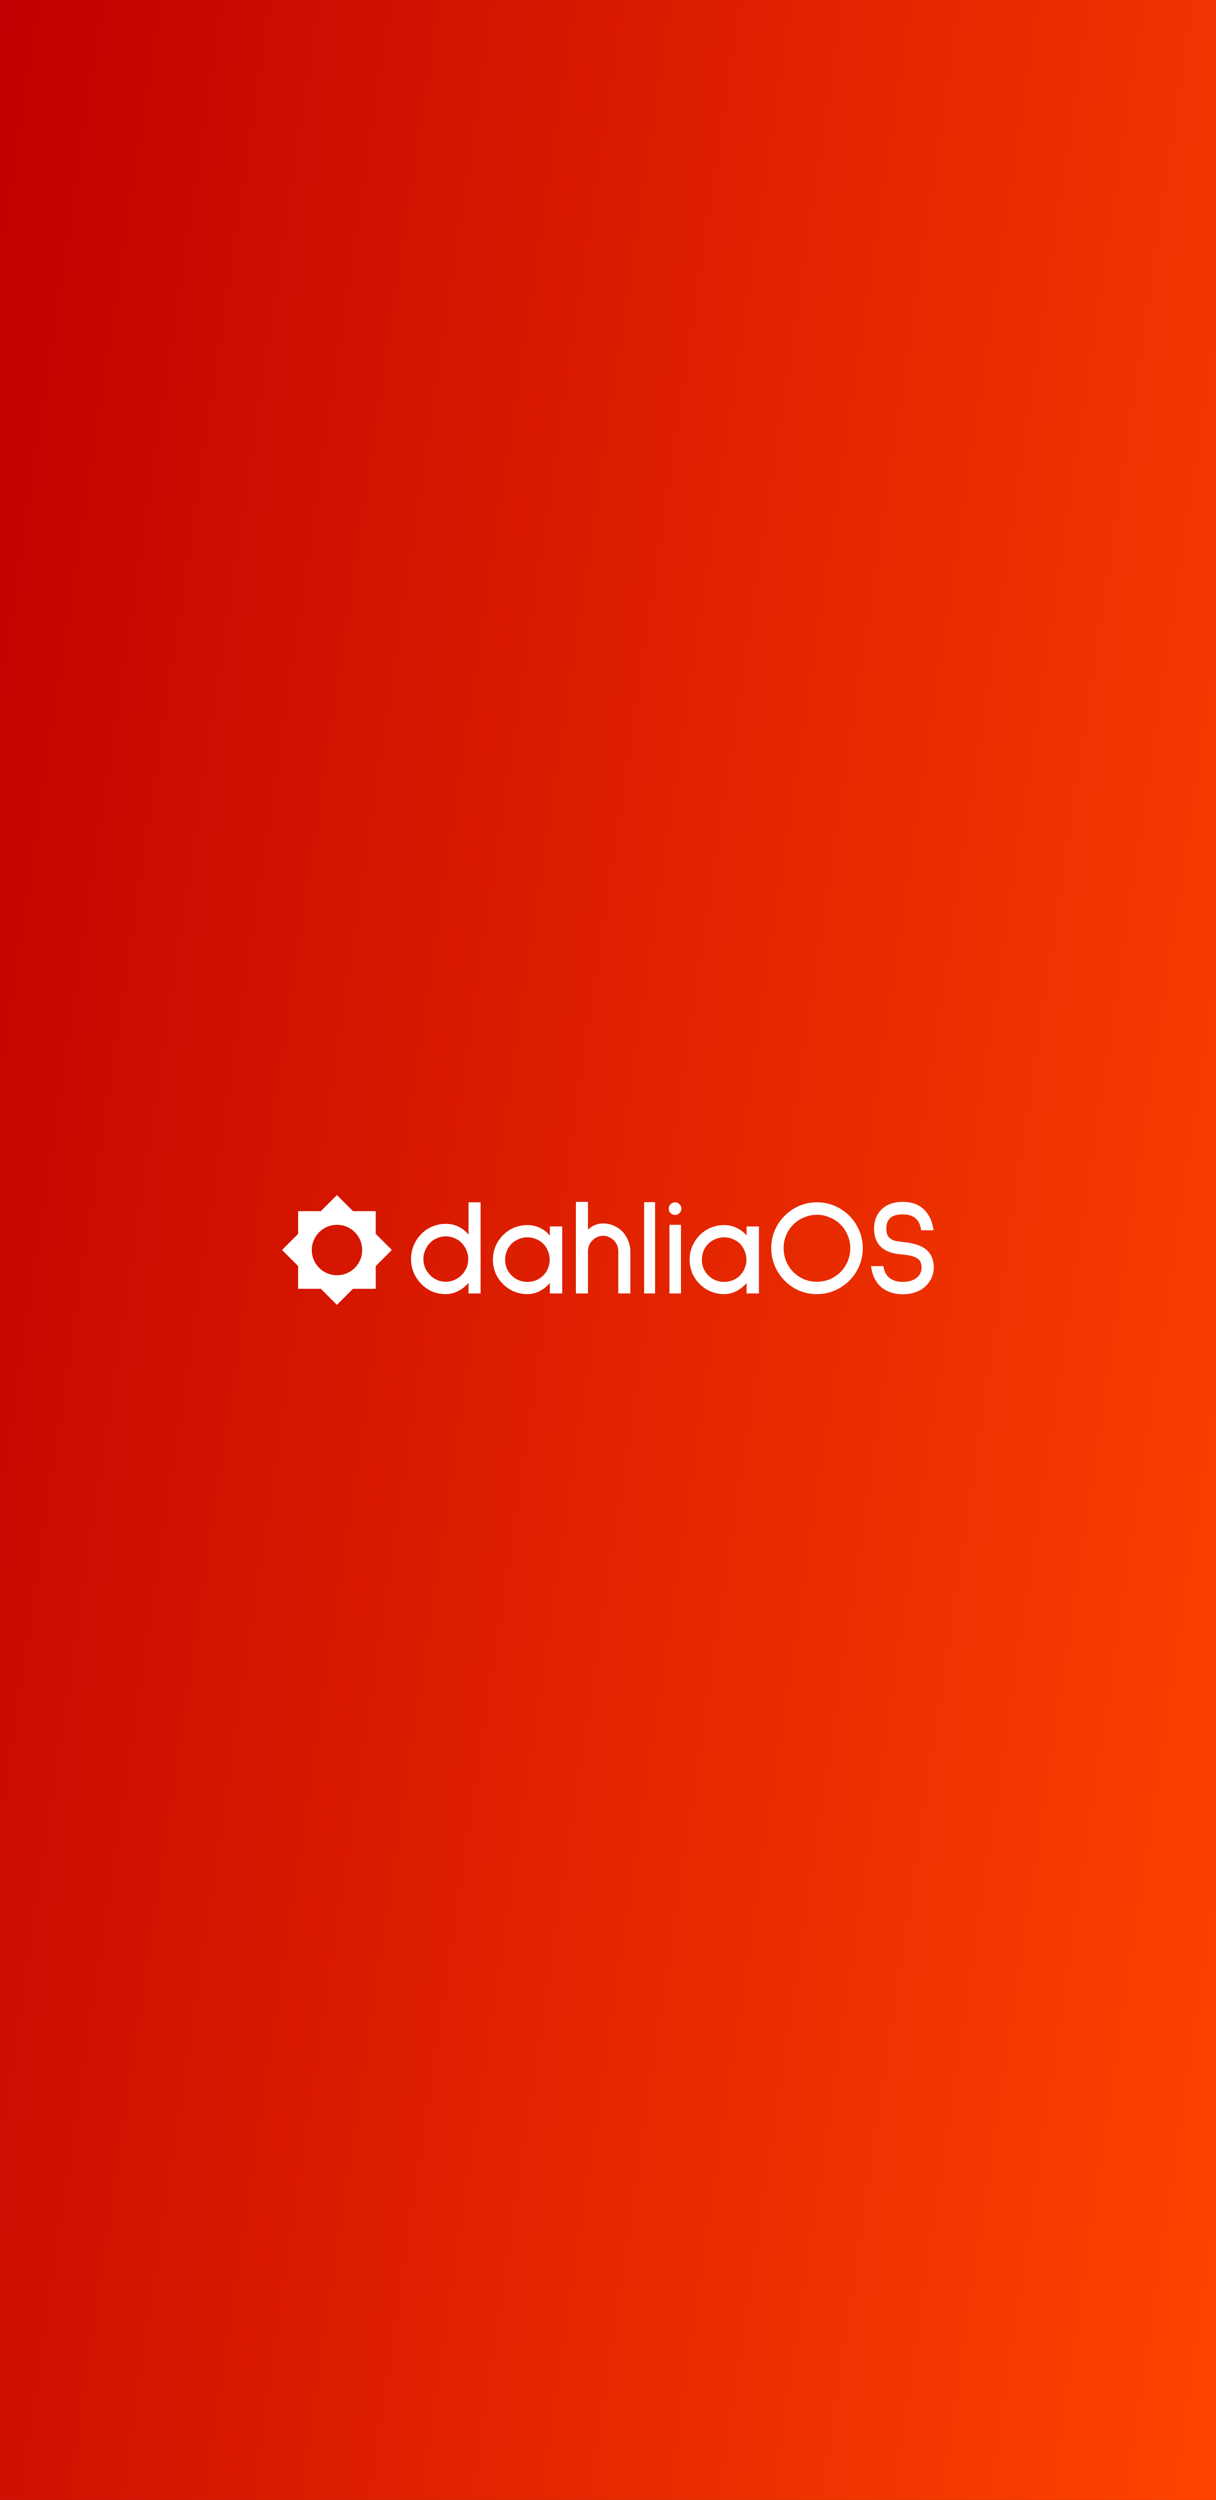 <svg width="1440" height="2960" viewBox="0 0 1440 2960" fill="none" xmlns="http://www.w3.org/2000/svg">
<rect x="0" y="0" width="1440" height="2960" fill="#333333" stroke="none"/>
<g clip-path="url(#clip0_21_2303)">
<rect width="1440" height="2960" fill="url(#paint0_linear_21_2303)"/>
<path fill-rule="evenodd" clip-rule="evenodd" d="M399 1415L418.038 1434.04H444.962V1460.96L464 1480L444.962 1499.04V1525.96H418.038L399 1545L379.962 1525.96H353.038V1499.04L334 1480L353.038 1460.96V1434.04H379.962L399 1415ZM399.072 1509.95C415.571 1509.95 428.947 1496.57 428.947 1480.07C428.947 1463.57 415.571 1450.2 399.072 1450.2C382.572 1450.2 369.197 1463.57 369.197 1480.07C369.197 1496.57 382.572 1509.95 399.072 1509.95Z" fill="white"/>
<path d="M554.838 1531.46V1518.95C551.371 1523.06 547.254 1526.31 542.488 1528.7C537.829 1531.08 532.954 1532.27 527.863 1532.27C522.121 1532.27 516.758 1531.24 511.775 1529.18C506.792 1527.02 502.458 1523.98 498.775 1520.08C494.983 1516.18 492.004 1511.74 489.838 1506.76C487.779 1501.67 486.75 1496.3 486.75 1490.67C486.75 1485.04 487.779 1479.73 489.838 1474.75C492.004 1469.65 494.983 1465.16 498.775 1461.26C502.458 1457.36 506.792 1454.38 511.775 1452.32C516.758 1450.15 522.121 1449.07 527.863 1449.07C533.496 1449.07 538.588 1450.21 543.138 1452.48C547.796 1454.76 551.696 1457.9 554.838 1461.91V1423.56H569.138V1531.46H554.838ZM527.863 1463.86C524.288 1463.86 520.875 1464.56 517.625 1465.97C514.375 1467.27 511.558 1469.17 509.175 1471.66C506.792 1474.15 504.896 1477.07 503.488 1480.43C502.079 1483.68 501.375 1487.1 501.375 1490.67C501.375 1497.93 503.975 1504.27 509.175 1509.68C511.558 1512.17 514.375 1514.12 517.625 1515.53C520.875 1516.94 524.288 1517.65 527.863 1517.65C531.438 1517.65 534.85 1516.94 538.1 1515.53C541.458 1514.12 544.329 1512.17 546.713 1509.68C551.913 1504.27 554.513 1497.93 554.513 1490.67C554.513 1487.1 553.808 1483.68 552.4 1480.43C550.992 1477.07 549.096 1474.15 546.713 1471.66C544.329 1469.17 541.458 1467.27 538.1 1465.97C534.85 1464.56 531.438 1463.86 527.863 1463.86Z" fill="white"/>
<path d="M651.148 1531.46V1519.11C647.681 1523.12 643.673 1526.31 639.123 1528.7C634.573 1531.08 629.752 1532.27 624.66 1532.27C619.027 1532.27 613.719 1531.24 608.735 1529.18C603.86 1527.12 599.527 1524.2 595.735 1520.41C591.944 1516.72 588.965 1512.39 586.798 1507.41C584.74 1502.32 583.71 1497.01 583.71 1491.48C583.71 1485.96 584.74 1480.7 586.798 1475.72C588.965 1470.63 591.944 1466.19 595.735 1462.4C599.527 1458.6 603.86 1455.68 608.735 1453.62C613.719 1451.56 619.027 1450.53 624.66 1450.53C629.86 1450.53 634.735 1451.62 639.285 1453.78C643.944 1455.95 647.898 1458.98 651.148 1462.88V1452.16H665.773V1531.46H651.148ZM624.66 1465C621.085 1465 617.619 1465.7 614.26 1467.11C611.01 1468.41 608.194 1470.25 605.81 1472.63C603.427 1475.02 601.531 1477.89 600.123 1481.25C598.823 1484.5 598.173 1487.91 598.173 1491.48C598.173 1495.06 598.823 1498.47 600.123 1501.72C601.531 1504.97 603.427 1507.79 605.81 1510.17C608.194 1512.55 611.01 1514.45 614.26 1515.86C617.619 1517.16 621.085 1517.81 624.66 1517.81C628.235 1517.81 631.648 1517.16 634.898 1515.86C638.148 1514.45 640.965 1512.55 643.348 1510.17C645.731 1507.79 647.573 1504.97 648.873 1501.72C650.281 1498.47 650.985 1495.06 650.985 1491.48C650.985 1487.91 650.281 1484.5 648.873 1481.25C647.573 1477.89 645.731 1475.02 643.348 1472.63C640.965 1470.25 638.148 1468.41 634.898 1467.11C631.648 1465.7 628.235 1465 624.66 1465Z" fill="white"/>
<path d="M732.191 1531.46V1481.57C732.191 1476.48 730.404 1472.15 726.829 1468.57C725.204 1466.95 723.254 1465.65 720.979 1464.67C718.812 1463.7 716.591 1463.21 714.316 1463.21C709.441 1463.21 705.216 1465 701.641 1468.57C698.066 1472.15 696.279 1476.48 696.279 1481.57V1531.46H681.979V1423.07H696.279V1455.9C701.479 1451.02 707.491 1448.58 714.316 1448.58C718.649 1448.58 722.766 1449.45 726.666 1451.18C730.566 1452.81 734.033 1455.14 737.066 1458.17C739.991 1461.2 742.266 1464.78 743.891 1468.9C745.624 1472.9 746.491 1477.13 746.491 1481.57V1531.46H732.191Z" fill="white"/>
<path d="M762.752 1531.46V1423.4H775.752V1531.46H762.752Z" fill="white"/>
<path d="M799.427 1438.51C797.368 1438.51 795.581 1437.8 794.064 1436.4C792.656 1434.88 791.952 1433.09 791.952 1431.03C791.952 1428.97 792.656 1427.24 794.064 1425.83C795.581 1424.32 797.368 1423.56 799.427 1423.56C801.485 1423.56 803.218 1424.32 804.627 1425.83C806.143 1427.24 806.902 1428.97 806.902 1431.03C806.902 1433.09 806.143 1434.88 804.627 1436.4C803.218 1437.8 801.485 1438.51 799.427 1438.51ZM792.764 1531.46V1450.21H806.414V1531.46H792.764Z" fill="white"/>
<path d="M884.107 1531.46V1519.11C880.64 1523.12 876.632 1526.31 872.082 1528.7C867.532 1531.08 862.711 1532.27 857.619 1532.27C851.986 1532.27 846.678 1531.24 841.694 1529.18C836.819 1527.12 832.486 1524.2 828.694 1520.41C824.903 1516.72 821.924 1512.39 819.757 1507.41C817.699 1502.32 816.669 1497.01 816.669 1491.48C816.669 1485.96 817.699 1480.7 819.757 1475.72C821.924 1470.63 824.903 1466.19 828.694 1462.4C832.486 1458.6 836.819 1455.68 841.694 1453.62C846.678 1451.56 851.986 1450.53 857.619 1450.53C862.819 1450.53 867.694 1451.62 872.244 1453.78C876.903 1455.95 880.857 1458.98 884.107 1462.88V1452.16H898.732V1531.46H884.107ZM857.619 1465C854.044 1465 850.578 1465.7 847.219 1467.11C843.969 1468.41 841.153 1470.25 838.769 1472.63C836.386 1475.02 834.49 1477.89 833.082 1481.25C831.782 1484.5 831.132 1487.91 831.132 1491.48C831.132 1495.06 831.782 1498.47 833.082 1501.72C834.49 1504.97 836.386 1507.79 838.769 1510.17C841.153 1512.55 843.969 1514.45 847.219 1515.86C850.578 1517.16 854.044 1517.81 857.619 1517.81C861.194 1517.81 864.607 1517.16 867.857 1515.86C871.107 1514.45 873.924 1512.55 876.307 1510.17C878.69 1507.79 880.532 1504.97 881.832 1501.72C883.24 1498.47 883.944 1495.06 883.944 1491.48C883.944 1487.91 883.24 1484.5 881.832 1481.25C880.532 1477.89 878.69 1475.02 876.307 1472.63C873.924 1470.25 871.107 1468.41 867.857 1467.11C864.607 1465.7 861.194 1465 857.619 1465Z" fill="white"/>
<path d="M967.425 1532.27C960.058 1532.27 953.071 1530.92 946.463 1528.21C939.963 1525.39 934.221 1521.44 929.238 1516.35C924.254 1511.36 920.354 1505.57 917.538 1498.96C914.721 1492.24 913.313 1485.2 913.313 1477.83C913.313 1470.47 914.667 1463.53 917.375 1457.03C920.192 1450.42 924.146 1444.57 929.238 1439.48C934.221 1434.5 939.963 1430.6 946.463 1427.78C953.071 1424.97 960.058 1423.56 967.425 1423.56C974.792 1423.56 981.779 1424.97 988.388 1427.78C994.996 1430.6 1000.79 1434.5 1005.78 1439.48C1010.76 1444.47 1014.66 1450.26 1017.48 1456.87C1020.29 1463.48 1021.7 1470.47 1021.7 1477.83C1021.7 1485.2 1020.29 1492.24 1017.48 1498.96C1014.66 1505.57 1010.76 1511.36 1005.78 1516.35C1000.79 1521.33 994.996 1525.23 988.388 1528.05C981.779 1530.86 974.792 1532.27 967.425 1532.27ZM967.425 1438.35C962.117 1438.35 957.025 1439.37 952.15 1441.43C947.383 1443.38 943.158 1446.2 939.475 1449.88C935.792 1453.57 932.921 1457.85 930.863 1462.72C928.913 1467.49 927.938 1472.52 927.938 1477.83C927.938 1483.25 928.967 1488.45 931.025 1493.43C933.083 1498.31 935.9 1502.53 939.475 1506.11C943.158 1509.79 947.383 1512.66 952.15 1514.72C957.025 1516.67 962.117 1517.65 967.425 1517.65C972.733 1517.65 977.771 1516.67 982.538 1514.72C987.413 1512.66 991.692 1509.79 995.375 1506.11C998.95 1502.53 1001.77 1498.31 1003.83 1493.43C1005.88 1488.45 1006.91 1483.25 1006.91 1477.83C1006.91 1472.52 1005.88 1467.49 1003.83 1462.72C1001.88 1457.85 999.058 1453.57 995.375 1449.88C991.692 1446.2 987.413 1443.38 982.538 1441.43C977.771 1439.37 972.733 1438.35 967.425 1438.35Z" fill="white"/>
<path d="M1090.85 1456.71C1090.31 1452.48 1089.17 1449.02 1087.44 1446.31C1085.49 1443.38 1083.05 1441.27 1080.13 1439.97C1077.31 1438.56 1073.68 1437.86 1069.24 1437.86C1061.87 1437.86 1056.73 1439.43 1053.8 1442.57C1050.98 1445.39 1049.58 1449.45 1049.58 1454.76C1049.58 1457.79 1050.01 1460.28 1050.88 1462.23C1051.74 1464.07 1053.04 1465.59 1054.78 1466.78C1057.38 1468.62 1061.65 1469.82 1067.61 1470.36C1073.68 1470.9 1078.77 1471.77 1082.89 1472.96C1087.11 1474.04 1090.8 1475.56 1093.94 1477.51C1101.85 1482.49 1105.8 1490.29 1105.8 1500.91C1105.8 1505.02 1104.99 1508.92 1103.36 1512.61C1101.74 1516.29 1099.46 1519.6 1096.54 1522.52C1093.07 1525.88 1088.95 1528.37 1084.19 1530C1079.53 1531.62 1074.65 1532.43 1069.56 1532.43C1058.08 1532.43 1048.93 1529.18 1042.1 1522.68C1036.25 1516.83 1032.73 1509.03 1031.54 1499.28L1031.86 1499.12H1046.16C1047.03 1504.86 1048.98 1509.14 1052.01 1511.96C1056.24 1515.86 1061.93 1517.81 1069.08 1517.81C1075.9 1517.81 1081.32 1516.24 1085.33 1513.1C1089.33 1509.95 1091.34 1505.89 1091.34 1500.91C1091.34 1498.63 1091.01 1496.68 1090.36 1495.06C1089.82 1493.32 1088.74 1491.81 1087.11 1490.51C1083.43 1487.69 1076.55 1485.9 1066.48 1485.15C1056.18 1484.28 1048.38 1481.3 1043.08 1476.21C1037.77 1471.12 1035.11 1463.97 1035.11 1454.76C1035.11 1445.44 1037.98 1437.91 1043.73 1432.17C1049.79 1426.1 1058.24 1423.07 1069.08 1423.07C1080.34 1423.07 1089.12 1426.48 1095.4 1433.31C1100.93 1439.27 1104.28 1447.07 1105.48 1456.71H1090.85Z" fill="white"/>
</g>
<defs>
<linearGradient id="paint0_linear_21_2303" x1="0" y1="0" x2="1833.62" y2="272.684" gradientUnits="userSpaceOnUse">
<stop stop-color="#C00000"/>
<stop offset="1" stop-color="#FF4300"/>
</linearGradient>
<clipPath id="clip0_21_2303">
<rect width="1440" height="2960" fill="white"/>
</clipPath>
</defs>
</svg>

